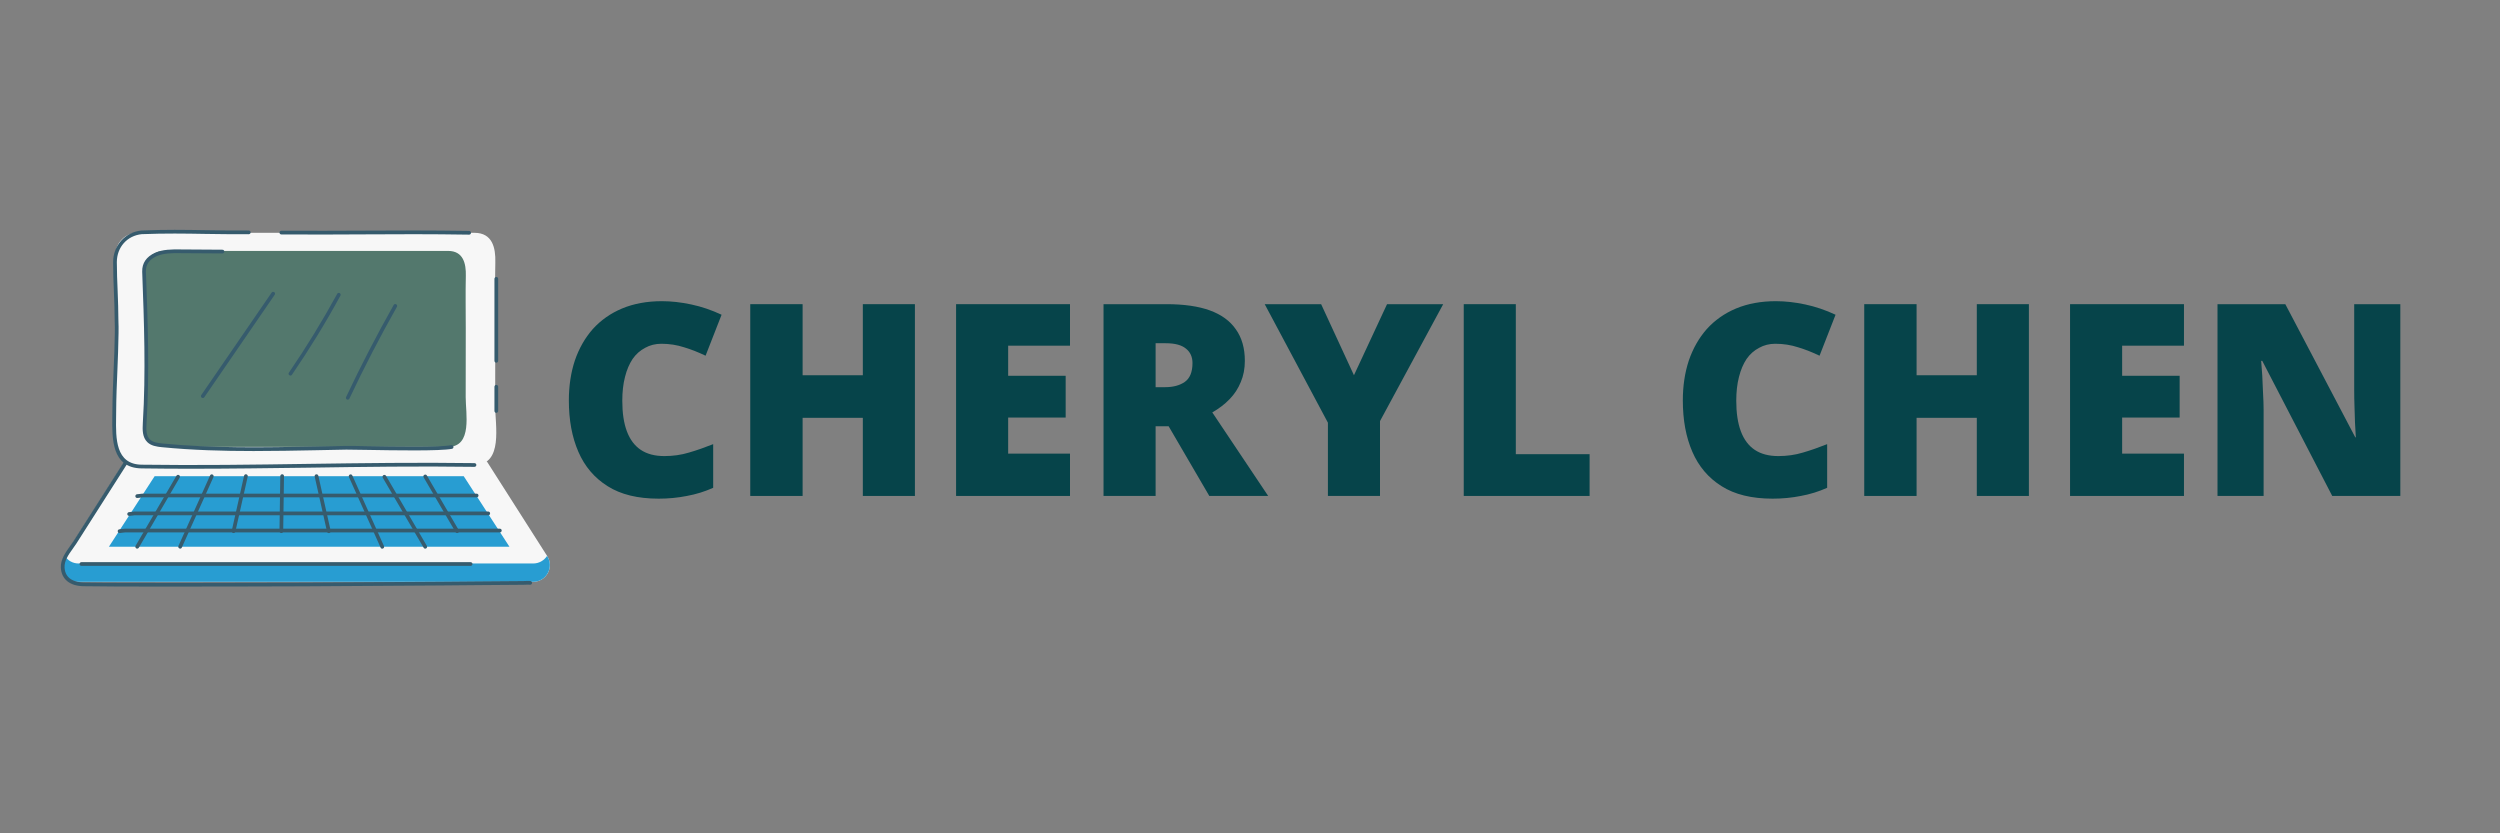<svg xmlns="http://www.w3.org/2000/svg" xmlns:xlink="http://www.w3.org/1999/xlink" width="192" zoomAndPan="magnify" viewBox="0 0 144 48" height="64" preserveAspectRatio="xMidYMid meet" version="1.0"><rect x="0" y="0" width="144" height="48" fill="#808080" stroke="none"/><defs><g/><clipPath id="id1"><path d="M 3.293 26 L 31.945 26 L 31.945 33.789 L 3.293 33.789 Z M 3.293 26 " clip-rule="nonzero"/></clipPath><clipPath id="id2"><path d="M 3.293 32 L 31.945 32 L 31.945 33.789 L 3.293 33.789 Z M 3.293 32 " clip-rule="nonzero"/></clipPath><clipPath id="id3"><path d="M 6 13.215 L 29 13.215 L 29 27 L 6 27 Z M 6 13.215 " clip-rule="nonzero"/></clipPath><clipPath id="id4"><path d="M 6 13.215 L 28 13.215 L 28 27 L 6 27 Z M 6 13.215 " clip-rule="nonzero"/></clipPath><clipPath id="id5"><path d="M 16 13.215 L 28 13.215 L 28 14 L 16 14 Z M 16 13.215 " clip-rule="nonzero"/></clipPath><clipPath id="id6"><path d="M 3.293 26 L 31 26 L 31 33.789 L 3.293 33.789 Z M 3.293 26 " clip-rule="nonzero"/></clipPath></defs><g clip-path="url(#id1)"><path fill="#f7f7f7" d="M 30.707 33.512 L 4.531 33.512 C 3.77 33.512 3.312 32.672 3.719 32.031 L 7.164 26.625 C 7.246 26.496 7.387 26.418 7.539 26.418 L 27.699 26.418 C 27.852 26.418 27.992 26.496 28.074 26.625 L 31.52 32.031 C 31.93 32.672 31.469 33.512 30.707 33.512 Z M 30.707 33.512 " fill-opacity="1" fill-rule="nonzero"/></g><g clip-path="url(#id2)"><path fill="#289dd2" d="M 31.512 32.02 C 31.344 32.277 31.059 32.457 30.707 32.457 L 4.531 32.457 C 4.18 32.457 3.895 32.277 3.727 32.02 L 3.719 32.031 C 3.309 32.672 3.77 33.512 4.531 33.512 L 30.707 33.512 C 31.469 33.512 31.926 32.672 31.52 32.031 Z M 31.512 32.02 " fill-opacity="1" fill-rule="nonzero"/></g><g clip-path="url(#id3)"><path fill="#f7f7f7" d="M 27.328 26.781 L 7.922 26.781 C 7.223 26.781 6.652 26.211 6.652 25.512 L 6.652 14.68 C 6.652 13.98 7.223 13.41 7.922 13.41 C 7.922 13.41 27.305 13.41 27.328 13.41 C 28.371 13.41 28.551 14.285 28.531 15.102 C 28.504 16.301 28.527 17.5 28.527 18.699 C 28.527 20.266 28.523 21.832 28.523 23.398 C 28.52 24.469 29.008 26.781 27.328 26.781 Z M 27.328 26.781 " fill-opacity="1" fill-rule="nonzero"/></g><path fill="#53786d" d="M 25.812 25.738 L 9.434 25.738 C 8.844 25.738 8.363 25.258 8.363 24.668 L 8.363 15.523 C 8.363 14.934 8.844 14.453 9.434 14.453 C 9.434 14.453 25.793 14.453 25.812 14.453 C 26.691 14.453 26.848 15.191 26.832 15.879 C 26.809 16.891 26.828 17.906 26.828 18.918 C 26.828 20.242 26.824 21.562 26.824 22.883 C 26.82 23.785 27.23 25.738 25.812 25.738 Z M 25.812 25.738 " fill-opacity="1" fill-rule="nonzero"/><g clip-path="url(#id4)"><path fill="#365b6d" d="M 10.965 27 C 10.031 27 9.094 26.992 8.156 26.98 C 6.43 26.957 6.453 25.27 6.469 24.035 C 6.473 23.934 6.473 23.832 6.473 23.738 C 6.477 22.934 6.512 22.113 6.543 21.324 C 6.574 20.625 6.605 19.902 6.613 19.191 C 6.617 18.957 6.617 18.707 6.605 18.457 C 6.605 17.91 6.582 17.336 6.559 16.781 C 6.535 16.227 6.516 15.648 6.516 15.102 C 6.516 14.141 7.203 13.371 8.148 13.277 C 9.535 13.219 10.641 13.238 11.812 13.258 C 12.582 13.27 13.375 13.281 14.328 13.277 C 14.387 13.277 14.438 13.324 14.438 13.383 C 14.438 13.441 14.391 13.492 14.328 13.492 C 13.375 13.496 12.578 13.484 11.809 13.473 C 10.641 13.453 9.543 13.434 8.164 13.488 C 7.324 13.574 6.73 14.238 6.73 15.102 C 6.73 15.645 6.754 16.219 6.777 16.773 C 6.797 17.332 6.82 17.906 6.82 18.453 C 6.832 18.703 6.832 18.957 6.828 19.195 C 6.82 19.906 6.789 20.633 6.762 21.332 C 6.727 22.121 6.695 22.938 6.691 23.738 C 6.691 23.836 6.688 23.938 6.688 24.039 C 6.668 25.246 6.648 26.746 8.16 26.766 C 11.379 26.812 14.625 26.766 17.766 26.719 C 20.895 26.676 24.129 26.629 27.328 26.676 C 27.387 26.676 27.438 26.723 27.438 26.781 C 27.438 26.844 27.387 26.891 27.328 26.891 C 24.129 26.844 20.898 26.891 17.77 26.938 C 15.539 26.965 13.254 27 10.965 27 Z M 10.965 27 " fill-opacity="1" fill-rule="nonzero"/></g><path fill="#365b6d" d="M 11.684 22.926 C 11.66 22.926 11.641 22.918 11.621 22.906 C 11.57 22.871 11.559 22.805 11.594 22.754 L 15.645 16.855 C 15.68 16.805 15.746 16.793 15.797 16.828 C 15.844 16.859 15.855 16.926 15.824 16.977 L 11.77 22.879 C 11.75 22.91 11.719 22.926 11.684 22.926 Z M 11.684 22.926 " fill-opacity="1" fill-rule="nonzero"/><path fill="#365b6d" d="M 16.73 21.633 C 16.707 21.633 16.688 21.625 16.668 21.613 C 16.621 21.582 16.605 21.516 16.641 21.465 C 17.641 20.004 18.574 18.477 19.422 16.926 C 19.449 16.871 19.516 16.852 19.566 16.883 C 19.617 16.91 19.637 16.977 19.609 17.027 C 18.762 18.586 17.82 20.121 16.816 21.586 C 16.797 21.617 16.762 21.633 16.73 21.633 Z M 16.73 21.633 " fill-opacity="1" fill-rule="nonzero"/><path fill="#365b6d" d="M 20.031 23.023 C 20.016 23.023 20 23.02 19.984 23.012 C 19.93 22.988 19.91 22.922 19.934 22.871 C 20.777 21.078 21.703 19.293 22.676 17.566 C 22.703 17.516 22.77 17.496 22.82 17.527 C 22.875 17.555 22.891 17.621 22.863 17.672 C 21.891 19.395 20.969 21.172 20.125 22.961 C 20.109 23 20.07 23.023 20.031 23.023 Z M 20.031 23.023 " fill-opacity="1" fill-rule="nonzero"/><g clip-path="url(#id5)"><path fill="#365b6d" d="M 27.023 13.516 C 24.766 13.48 22.902 13.488 20.93 13.5 C 19.484 13.508 17.984 13.516 16.207 13.504 C 16.145 13.504 16.098 13.457 16.098 13.398 C 16.098 13.34 16.145 13.289 16.207 13.289 C 17.984 13.297 19.48 13.293 20.926 13.285 C 22.902 13.273 24.766 13.266 27.023 13.301 C 27.086 13.305 27.133 13.352 27.129 13.41 C 27.133 13.469 27.082 13.516 27.023 13.516 Z M 27.023 13.516 " fill-opacity="1" fill-rule="nonzero"/></g><path fill="#365b6d" d="M 14.605 25.98 C 12.844 25.98 11.07 25.93 9.32 25.758 C 9.016 25.727 8.703 25.68 8.484 25.465 C 8.199 25.184 8.203 24.766 8.227 24.359 C 8.406 21.461 8.297 18.508 8.191 15.652 C 8.176 15.16 8.43 14.785 8.93 14.562 C 9.387 14.359 9.906 14.363 10.363 14.367 L 12.812 14.383 C 12.875 14.383 12.922 14.434 12.922 14.492 C 12.918 14.551 12.871 14.598 12.812 14.598 L 10.359 14.582 C 9.926 14.578 9.434 14.574 9.016 14.758 C 8.598 14.945 8.395 15.242 8.406 15.645 C 8.512 18.504 8.621 21.461 8.441 24.371 C 8.418 24.727 8.414 25.094 8.633 25.309 C 8.805 25.477 9.066 25.516 9.34 25.543 C 12.27 25.832 15.266 25.773 18.164 25.719 L 19.945 25.684 C 20.125 25.68 20.57 25.688 21.137 25.699 C 22.703 25.727 25.324 25.773 25.992 25.641 C 26.051 25.629 26.109 25.668 26.117 25.727 C 26.129 25.785 26.094 25.84 26.035 25.852 C 25.344 25.988 22.707 25.941 21.129 25.914 C 20.57 25.902 20.125 25.895 19.949 25.898 L 18.164 25.934 C 16.992 25.957 15.801 25.98 14.605 25.98 Z M 14.605 25.98 " fill-opacity="1" fill-rule="nonzero"/><g clip-path="url(#id6)"><path fill="#365b6d" d="M 9.766 33.789 C 7.613 33.789 5.652 33.785 4.801 33.766 C 4.012 33.75 3.543 33.359 3.504 32.703 C 3.48 32.234 3.77 31.832 4.02 31.477 C 4.094 31.379 4.16 31.285 4.219 31.191 L 7.125 26.629 C 7.156 26.578 7.223 26.562 7.273 26.594 C 7.324 26.625 7.34 26.695 7.309 26.742 L 4.398 31.309 C 4.336 31.406 4.27 31.5 4.195 31.602 C 3.949 31.945 3.699 32.297 3.719 32.691 C 3.758 33.418 4.418 33.539 4.805 33.551 C 6.902 33.594 15.789 33.562 17.547 33.559 C 19.887 33.547 22.441 33.531 25.359 33.508 C 26.113 33.504 26.871 33.496 27.625 33.488 C 28.461 33.48 29.301 33.473 30.137 33.469 C 30.18 33.469 30.223 33.465 30.262 33.465 C 30.355 33.461 30.453 33.457 30.547 33.465 C 30.609 33.473 30.652 33.523 30.645 33.582 C 30.641 33.645 30.59 33.688 30.527 33.68 C 30.445 33.672 30.355 33.676 30.27 33.68 C 30.227 33.684 30.18 33.684 30.137 33.684 C 29.301 33.688 28.465 33.695 27.625 33.703 C 26.871 33.711 26.113 33.719 25.359 33.723 C 22.441 33.746 19.887 33.762 17.547 33.773 C 16.504 33.777 12.93 33.789 9.766 33.789 Z M 9.766 33.789 " fill-opacity="1" fill-rule="nonzero"/></g><path fill="#365b6d" d="M 27.105 32.594 L 4.691 32.594 C 4.629 32.594 4.582 32.547 4.582 32.488 C 4.582 32.43 4.629 32.379 4.691 32.379 L 27.105 32.379 C 27.168 32.379 27.215 32.43 27.215 32.488 C 27.215 32.547 27.168 32.594 27.105 32.594 Z M 27.105 32.594 " fill-opacity="1" fill-rule="nonzero"/><path fill="#289dd2" d="M 29.344 31.492 L 6.273 31.492 L 8.906 27.43 L 26.711 27.43 Z M 29.344 31.492 " fill-opacity="1" fill-rule="nonzero"/><path fill="#365b6d" d="M 6.887 30.703 C 6.832 30.703 6.785 30.664 6.781 30.609 C 6.773 30.547 6.812 30.496 6.875 30.488 C 6.922 30.48 6.973 30.477 7.023 30.469 C 7.074 30.465 7.125 30.457 7.176 30.453 C 7.18 30.453 7.184 30.453 7.188 30.453 L 28.793 30.453 C 28.852 30.453 28.898 30.5 28.898 30.559 C 28.898 30.617 28.852 30.668 28.793 30.668 L 7.195 30.668 C 7.145 30.672 7.098 30.68 7.047 30.684 C 7 30.691 6.949 30.695 6.898 30.703 C 6.895 30.703 6.891 30.703 6.887 30.703 Z M 6.887 30.703 " fill-opacity="1" fill-rule="nonzero"/><path fill="#365b6d" d="M 7.438 29.715 C 7.383 29.715 7.34 29.676 7.332 29.621 C 7.324 29.562 7.367 29.508 7.426 29.5 C 7.477 29.496 7.527 29.488 7.578 29.484 C 7.625 29.477 7.676 29.473 7.727 29.465 C 7.73 29.465 7.734 29.465 7.738 29.465 L 28.121 29.465 C 28.184 29.465 28.23 29.512 28.23 29.574 C 28.23 29.633 28.184 29.68 28.121 29.68 L 7.746 29.68 C 7.695 29.688 7.648 29.691 7.602 29.699 C 7.551 29.703 7.504 29.711 7.453 29.715 C 7.445 29.715 7.441 29.715 7.438 29.715 Z M 7.438 29.715 " fill-opacity="1" fill-rule="nonzero"/><path fill="#365b6d" d="M 7.902 28.684 C 7.848 28.684 7.801 28.645 7.797 28.59 C 7.789 28.531 7.832 28.477 7.891 28.469 C 7.941 28.465 7.992 28.457 8.043 28.453 C 8.09 28.449 8.141 28.441 8.191 28.434 C 8.195 28.434 8.199 28.434 8.203 28.434 L 27.457 28.434 C 27.516 28.434 27.562 28.484 27.562 28.543 C 27.562 28.602 27.516 28.648 27.457 28.648 L 8.211 28.648 C 8.16 28.656 8.113 28.66 8.066 28.668 C 8.016 28.672 7.965 28.68 7.918 28.684 C 7.91 28.684 7.906 28.684 7.902 28.684 Z M 7.902 28.684 " fill-opacity="1" fill-rule="nonzero"/><path fill="#365b6d" d="M 7.902 31.602 C 7.883 31.602 7.867 31.598 7.848 31.586 C 7.797 31.555 7.781 31.488 7.809 31.438 L 10.164 27.402 C 10.195 27.352 10.258 27.336 10.312 27.363 C 10.363 27.395 10.379 27.461 10.348 27.512 L 7.996 31.547 C 7.977 31.582 7.938 31.602 7.902 31.602 Z M 7.902 31.602 " fill-opacity="1" fill-rule="nonzero"/><path fill="#365b6d" d="M 10.375 31.602 C 10.363 31.602 10.348 31.598 10.332 31.59 C 10.277 31.566 10.254 31.504 10.277 31.449 L 12.102 27.383 C 12.125 27.332 12.188 27.305 12.242 27.332 C 12.297 27.355 12.32 27.418 12.297 27.473 L 10.473 31.539 C 10.457 31.578 10.418 31.602 10.375 31.602 Z M 10.375 31.602 " fill-opacity="1" fill-rule="nonzero"/><path fill="#365b6d" d="M 13.453 30.703 C 13.445 30.703 13.438 30.703 13.43 30.699 C 13.371 30.688 13.336 30.629 13.348 30.574 L 14.059 27.402 C 14.07 27.344 14.129 27.305 14.188 27.32 C 14.246 27.332 14.281 27.391 14.27 27.445 L 13.559 30.617 C 13.547 30.668 13.504 30.703 13.453 30.703 Z M 13.453 30.703 " fill-opacity="1" fill-rule="nonzero"/><path fill="#365b6d" d="M 24.492 31.605 C 24.457 31.605 24.422 31.586 24.402 31.551 L 22.047 27.516 C 22.016 27.465 22.035 27.398 22.086 27.367 C 22.137 27.34 22.203 27.355 22.234 27.406 L 24.586 31.441 C 24.617 31.492 24.598 31.559 24.547 31.59 C 24.531 31.598 24.512 31.605 24.492 31.605 Z M 24.492 31.605 " fill-opacity="1" fill-rule="nonzero"/><path fill="#365b6d" d="M 26.332 30.703 C 26.297 30.703 26.258 30.684 26.238 30.648 L 24.402 27.496 C 24.371 27.445 24.387 27.379 24.438 27.352 C 24.492 27.32 24.555 27.336 24.586 27.387 L 26.426 30.539 C 26.457 30.59 26.438 30.656 26.387 30.688 C 26.367 30.699 26.352 30.703 26.332 30.703 Z M 26.332 30.703 " fill-opacity="1" fill-rule="nonzero"/><path fill="#365b6d" d="M 22.02 31.605 C 21.977 31.605 21.938 31.582 21.922 31.539 L 20.098 27.477 C 20.074 27.422 20.098 27.359 20.152 27.332 C 20.207 27.309 20.27 27.332 20.293 27.387 L 22.117 31.453 C 22.141 31.508 22.117 31.57 22.062 31.594 C 22.051 31.602 22.035 31.605 22.02 31.605 Z M 22.02 31.605 " fill-opacity="1" fill-rule="nonzero"/><path fill="#365b6d" d="M 18.941 30.707 C 18.891 30.707 18.848 30.672 18.836 30.621 L 18.125 27.449 C 18.113 27.391 18.148 27.336 18.207 27.32 C 18.266 27.309 18.324 27.344 18.336 27.402 L 19.047 30.574 C 19.059 30.633 19.023 30.691 18.965 30.703 C 18.957 30.703 18.949 30.707 18.941 30.707 Z M 18.941 30.707 " fill-opacity="1" fill-rule="nonzero"/><path fill="#365b6d" d="M 16.207 30.703 C 16.207 30.703 16.207 30.703 16.203 30.703 C 16.145 30.703 16.098 30.652 16.098 30.594 L 16.145 27.422 C 16.145 27.363 16.195 27.316 16.254 27.316 C 16.312 27.316 16.359 27.363 16.359 27.426 L 16.312 30.598 C 16.312 30.656 16.266 30.703 16.207 30.703 Z M 16.207 30.703 " fill-opacity="1" fill-rule="nonzero"/><path fill="#365b6d" d="M 28.586 20.891 C 28.527 20.891 28.48 20.844 28.48 20.785 L 28.48 16.059 C 28.48 16 28.527 15.953 28.586 15.953 C 28.645 15.953 28.695 16 28.695 16.059 L 28.695 20.785 C 28.695 20.844 28.645 20.891 28.586 20.891 Z M 28.586 20.891 " fill-opacity="1" fill-rule="nonzero"/><path fill="#365b6d" d="M 28.586 23.781 C 28.527 23.781 28.48 23.73 28.48 23.672 L 28.48 22.277 C 28.48 22.219 28.527 22.168 28.586 22.168 C 28.645 22.168 28.695 22.219 28.695 22.277 L 28.695 23.672 C 28.695 23.73 28.645 23.781 28.586 23.781 Z M 28.586 23.781 " fill-opacity="1" fill-rule="nonzero"/><g fill="#06444a" fill-opacity="1"><g transform="translate(31.985, 28.567)"><g><path d="M 6.109 -8.766 C 5.766 -8.766 5.453 -8.688 5.172 -8.531 C 4.891 -8.383 4.648 -8.172 4.453 -7.891 C 4.266 -7.609 4.117 -7.266 4.016 -6.859 C 3.91 -6.453 3.859 -5.992 3.859 -5.484 C 3.859 -4.785 3.945 -4.195 4.125 -3.719 C 4.301 -3.25 4.566 -2.895 4.922 -2.656 C 5.285 -2.414 5.738 -2.297 6.281 -2.297 C 6.781 -2.297 7.254 -2.363 7.703 -2.5 C 8.16 -2.633 8.625 -2.797 9.094 -2.984 L 9.094 -0.469 C 8.602 -0.25 8.098 -0.094 7.578 0 C 7.066 0.102 6.523 0.156 5.953 0.156 C 4.754 0.156 3.773 -0.082 3.016 -0.562 C 2.254 -1.039 1.691 -1.703 1.328 -2.547 C 0.961 -3.391 0.781 -4.375 0.781 -5.5 C 0.781 -6.332 0.895 -7.098 1.125 -7.797 C 1.363 -8.492 1.707 -9.098 2.156 -9.609 C 2.613 -10.117 3.176 -10.516 3.844 -10.797 C 4.52 -11.078 5.285 -11.219 6.141 -11.219 C 6.68 -11.219 7.242 -11.156 7.828 -11.031 C 8.422 -10.906 9.004 -10.707 9.578 -10.438 L 8.656 -8.078 C 8.25 -8.273 7.836 -8.438 7.422 -8.562 C 7.016 -8.695 6.578 -8.766 6.109 -8.766 Z M 6.109 -8.766 "/></g></g></g><g fill="#06444a" fill-opacity="1"><g transform="translate(42.027, 28.567)"><g><path d="M 10.672 0 L 7.672 0 L 7.672 -4.5 L 4.203 -4.5 L 4.203 0 L 1.188 0 L 1.188 -11.047 L 4.203 -11.047 L 4.203 -6.953 L 7.672 -6.953 L 7.672 -11.047 L 10.672 -11.047 Z M 10.672 0 "/></g></g></g><g fill="#06444a" fill-opacity="1"><g transform="translate(53.882, 28.567)"><g><path d="M 7.75 0 L 1.188 0 L 1.188 -11.047 L 7.75 -11.047 L 7.75 -8.656 L 4.188 -8.656 L 4.188 -6.922 L 7.5 -6.922 L 7.5 -4.516 L 4.188 -4.516 L 4.188 -2.438 L 7.75 -2.438 Z M 7.75 0 "/></g></g></g><g fill="#06444a" fill-opacity="1"><g transform="translate(62.375, 28.567)"><g><path d="M 4.812 -11.047 C 5.82 -11.047 6.656 -10.926 7.312 -10.688 C 7.977 -10.445 8.477 -10.082 8.812 -9.594 C 9.156 -9.113 9.328 -8.508 9.328 -7.781 C 9.328 -7.332 9.25 -6.926 9.094 -6.562 C 8.945 -6.195 8.734 -5.867 8.453 -5.578 C 8.172 -5.285 7.836 -5.031 7.453 -4.812 L 10.672 0 L 7.281 0 L 4.938 -4.016 L 4.188 -4.016 L 4.188 0 L 1.188 0 L 1.188 -11.047 Z M 4.766 -8.797 L 4.188 -8.797 L 4.188 -6.266 L 4.734 -6.266 C 5.191 -6.266 5.566 -6.363 5.859 -6.562 C 6.16 -6.77 6.312 -7.133 6.312 -7.656 C 6.312 -8.008 6.188 -8.285 5.938 -8.484 C 5.695 -8.691 5.305 -8.797 4.766 -8.797 Z M 4.766 -8.797 "/></g></g></g><g fill="#06444a" fill-opacity="1"><g transform="translate(72.847, 28.567)"><g><path d="M 5.141 -6.953 L 7.047 -11.047 L 10.281 -11.047 L 6.641 -4.312 L 6.641 0 L 3.641 0 L 3.641 -4.219 L 0 -11.047 L 3.25 -11.047 Z M 5.141 -6.953 "/></g></g></g><g fill="#06444a" fill-opacity="1"><g transform="translate(83.123, 28.567)"><g><path d="M 1.188 0 L 1.188 -11.047 L 4.188 -11.047 L 4.188 -2.406 L 8.438 -2.406 L 8.438 0 Z M 1.188 0 "/></g></g></g><g fill="#06444a" fill-opacity="1"><g transform="translate(92.13, 28.567)"><g/></g></g><g fill="#06444a" fill-opacity="1"><g transform="translate(96.15, 28.567)"><g><path d="M 6.109 -8.766 C 5.766 -8.766 5.453 -8.688 5.172 -8.531 C 4.891 -8.383 4.648 -8.172 4.453 -7.891 C 4.266 -7.609 4.117 -7.266 4.016 -6.859 C 3.91 -6.453 3.859 -5.992 3.859 -5.484 C 3.859 -4.785 3.945 -4.195 4.125 -3.719 C 4.301 -3.25 4.566 -2.895 4.922 -2.656 C 5.285 -2.414 5.738 -2.297 6.281 -2.297 C 6.781 -2.297 7.254 -2.363 7.703 -2.5 C 8.16 -2.633 8.625 -2.797 9.094 -2.984 L 9.094 -0.469 C 8.602 -0.25 8.098 -0.094 7.578 0 C 7.066 0.102 6.523 0.156 5.953 0.156 C 4.754 0.156 3.773 -0.082 3.016 -0.562 C 2.254 -1.039 1.691 -1.703 1.328 -2.547 C 0.961 -3.391 0.781 -4.375 0.781 -5.5 C 0.781 -6.332 0.895 -7.098 1.125 -7.797 C 1.363 -8.492 1.707 -9.098 2.156 -9.609 C 2.613 -10.117 3.176 -10.516 3.844 -10.797 C 4.52 -11.078 5.285 -11.219 6.141 -11.219 C 6.68 -11.219 7.242 -11.156 7.828 -11.031 C 8.422 -10.906 9.004 -10.707 9.578 -10.438 L 8.656 -8.078 C 8.25 -8.273 7.836 -8.438 7.422 -8.562 C 7.016 -8.695 6.578 -8.766 6.109 -8.766 Z M 6.109 -8.766 "/></g></g></g><g fill="#06444a" fill-opacity="1"><g transform="translate(106.192, 28.567)"><g><path d="M 10.672 0 L 7.672 0 L 7.672 -4.5 L 4.203 -4.5 L 4.203 0 L 1.188 0 L 1.188 -11.047 L 4.203 -11.047 L 4.203 -6.953 L 7.672 -6.953 L 7.672 -11.047 L 10.672 -11.047 Z M 10.672 0 "/></g></g></g><g fill="#06444a" fill-opacity="1"><g transform="translate(118.047, 28.567)"><g><path d="M 7.75 0 L 1.188 0 L 1.188 -11.047 L 7.75 -11.047 L 7.75 -8.656 L 4.188 -8.656 L 4.188 -6.922 L 7.5 -6.922 L 7.5 -4.516 L 4.188 -4.516 L 4.188 -2.438 L 7.75 -2.438 Z M 7.75 0 "/></g></g></g><g fill="#06444a" fill-opacity="1"><g transform="translate(126.54, 28.567)"><g><path d="M 11.719 0 L 7.797 0 L 3.766 -7.781 L 3.703 -7.781 C 3.723 -7.551 3.742 -7.27 3.766 -6.938 C 3.785 -6.602 3.801 -6.258 3.812 -5.906 C 3.832 -5.562 3.844 -5.254 3.844 -4.984 L 3.844 0 L 1.188 0 L 1.188 -11.047 L 5.094 -11.047 L 9.125 -3.375 L 9.156 -3.375 C 9.145 -3.613 9.129 -3.891 9.109 -4.203 C 9.098 -4.523 9.086 -4.848 9.078 -5.172 C 9.066 -5.504 9.062 -5.801 9.062 -6.062 L 9.062 -11.047 L 11.719 -11.047 Z M 11.719 0 "/></g></g></g><g fill="#06444a" fill-opacity="1"><g transform="translate(139.434, 28.567)"><g/></g></g></svg>